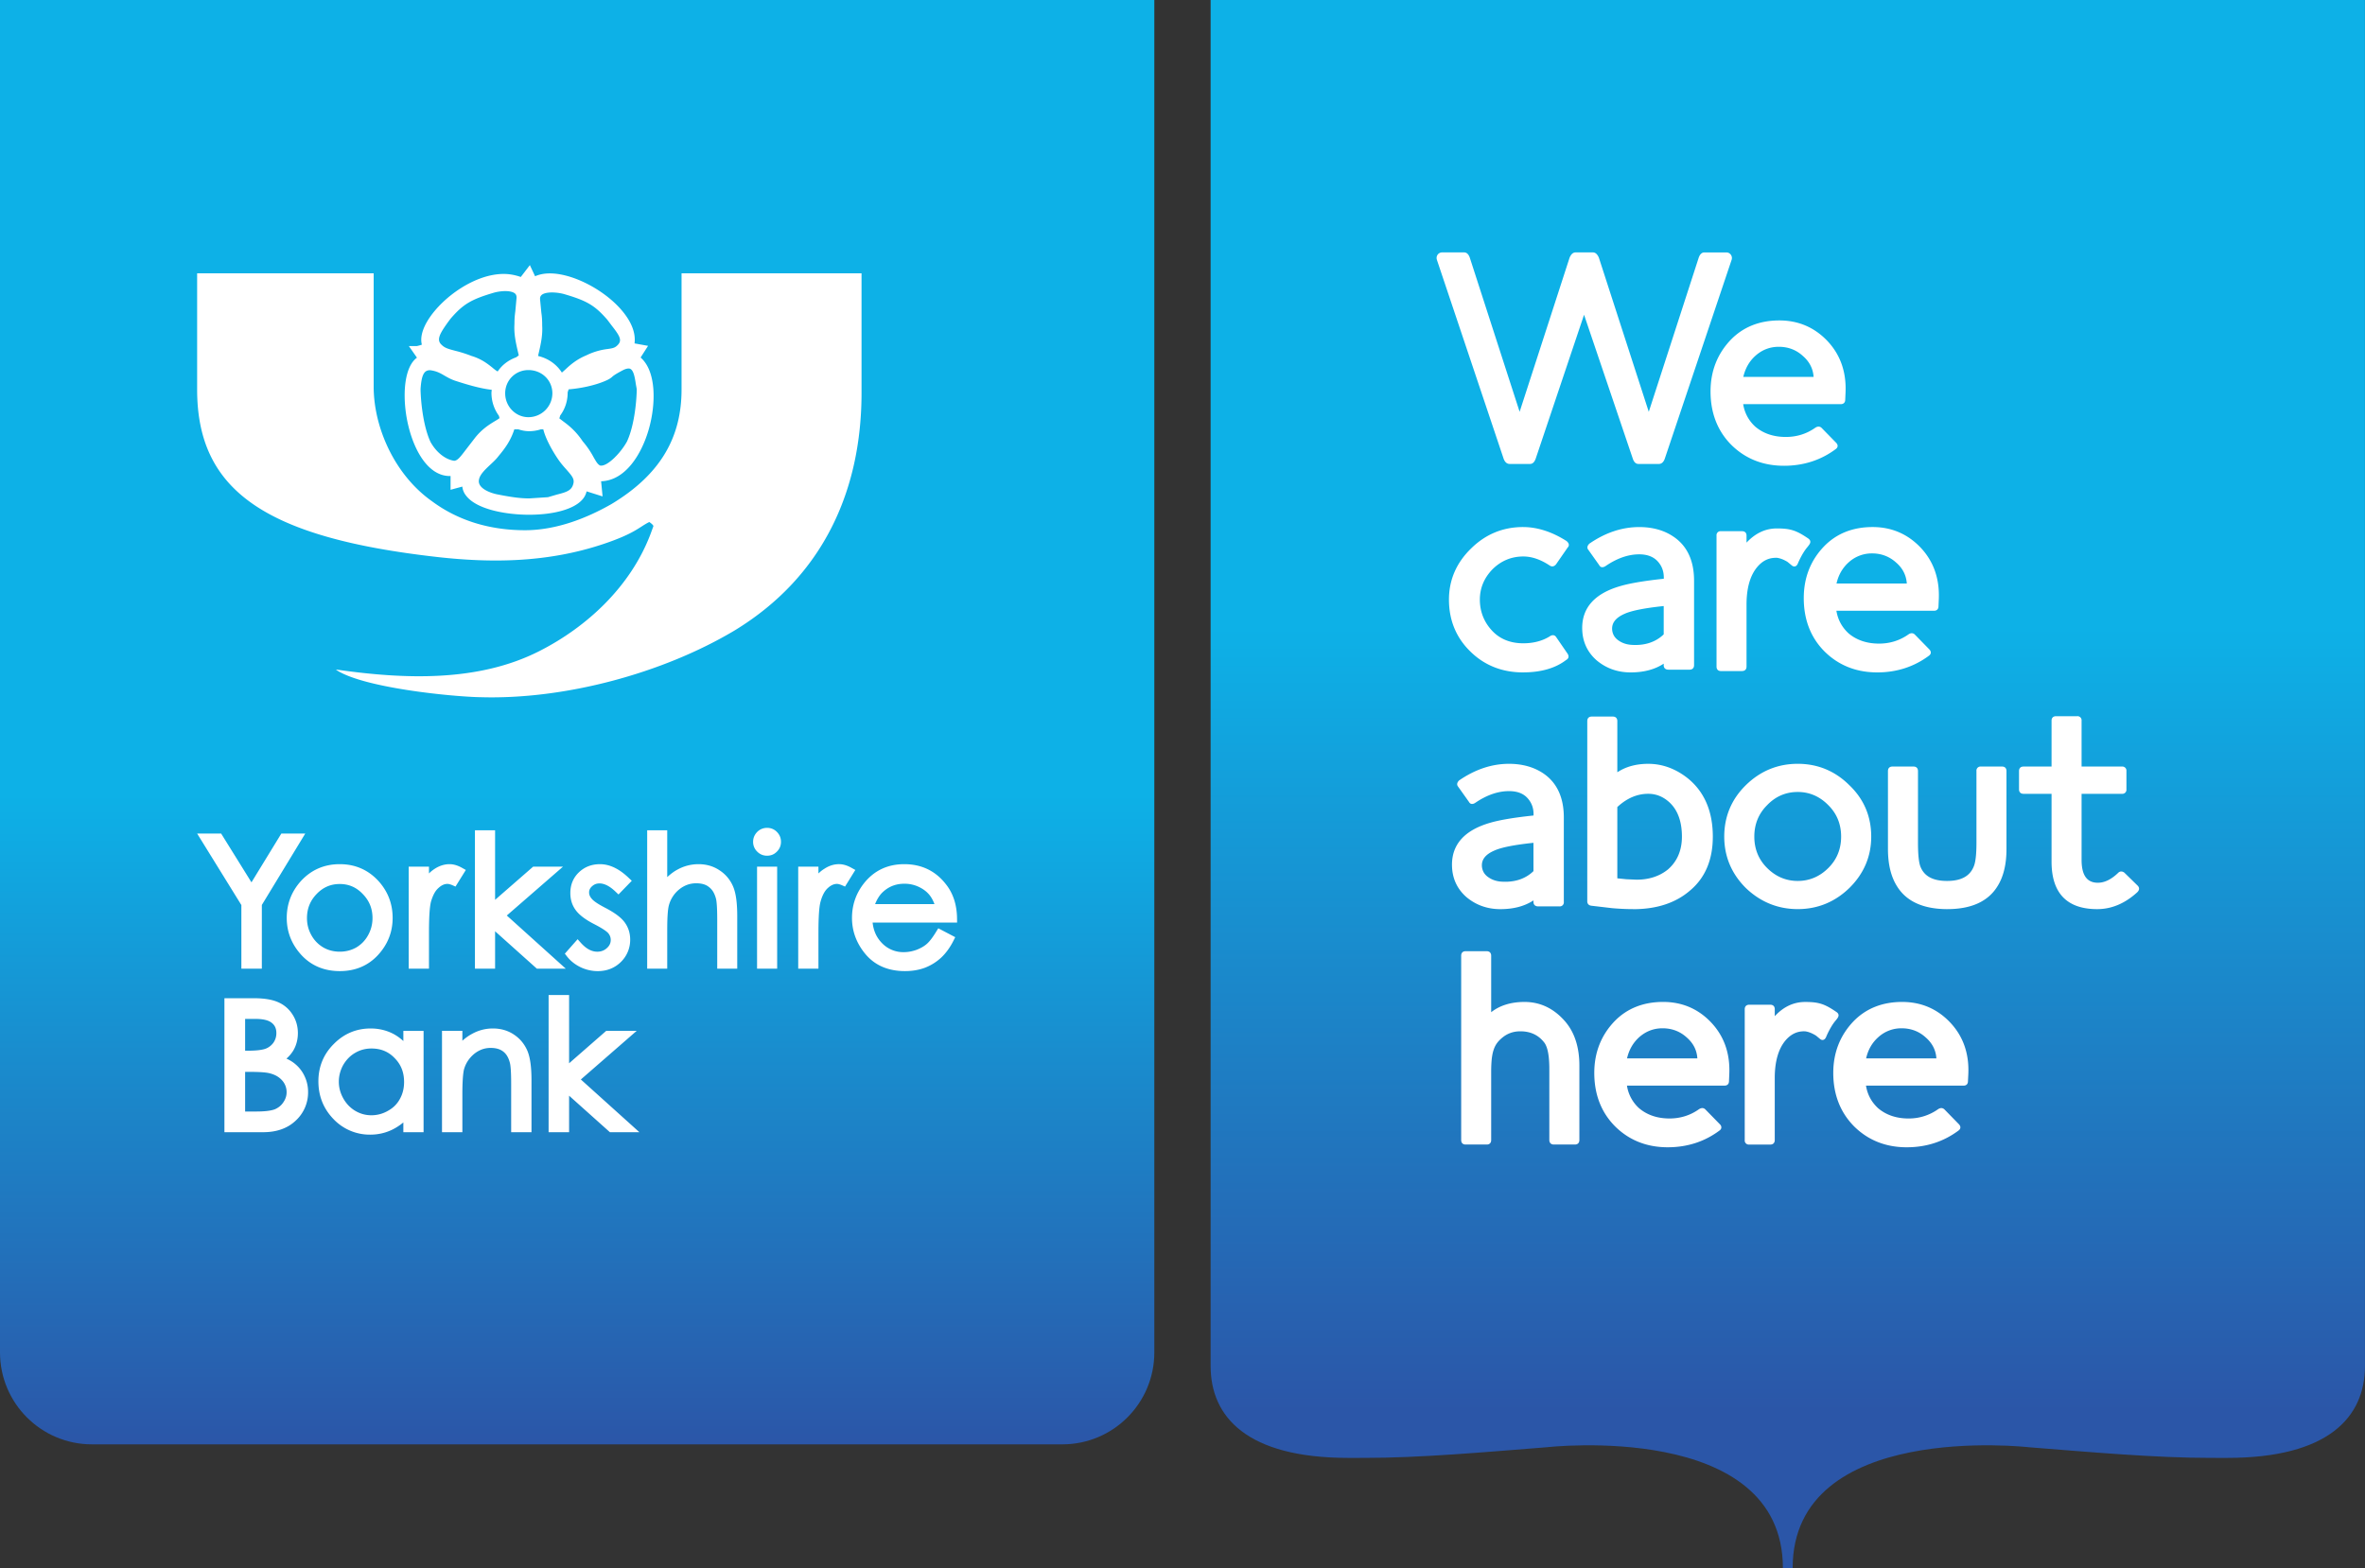 <svg xmlns="http://www.w3.org/2000/svg" width="301.55" height="200"><rect width="100%" height="100%" fill="#333333" stroke="none"/><defs><linearGradient id="A" x2="227.95" gradientUnits="userSpaceOnUse" x1="227.95" y1="200" y2="0"><stop stop-color="#2b56a8" offset="0"/><stop stop-color="#2b56a8" offset=".1"/><stop stop-color="#0db1e7" offset=".6"/></linearGradient><linearGradient id="B" x2="73.594" gradientUnits="userSpaceOnUse" x1="73.594" y1="184.22" y2="0"><stop stop-color="#2b56a8" offset="0"/><stop stop-color="#0db1e7" offset=".45"/></linearGradient></defs><path d="M0 0v172.49c0 6.48 5.25 11.727 11.727 11.727h123.73c6.477 0 11.725-5.248 11.725-11.727V0z" fill="url(#B)"/><path d="M154.36 0v174.22c0 6.475 4.589 11.725 17.564 11.725l2.035-.002c7.073.013 15.565-.753 23.286-1.36 0 0 30.085-3.44 30.085 15.421h1.243c0-18.861 30.085-15.421 30.085-15.421 7.723.607 16.215 1.374 23.288 1.36l2.033.002c12.978 0 17.566-5.25 17.566-11.725V0z" fill="url(#A)"/><g fill="#fff"><path d="M237.94 134.99h8.96c-.065-1.054-.528-1.949-1.371-2.68-.845-.771-1.88-1.158-3.071-1.158a4.35 4.35 0 0 0-2.95 1.12c-.798.706-1.322 1.612-1.567 2.718m5.182 11.338c-2.687 0-4.958-.908-6.747-2.7-1.738-1.772-2.624-4.052-2.624-6.786 0-2.581.87-4.791 2.579-6.581 1.592-1.639 3.678-2.471 6.203-2.471 2.406 0 4.452.87 6.089 2.583 1.693 1.774 2.478 4.018 2.345 6.675l-.043.854c0 .355-.202.562-.564.562h-12.438c.182 1.133.699 2.098 1.545 2.878 1.023.868 2.329 1.313 3.887 1.313a6.41 6.41 0 0 0 3.75-1.176c.317-.214.6-.191.825.023l1.819 1.864c.148.148.218.299.207.45-.007.144-.088.265-.227.371-1.891 1.417-4.112 2.14-6.606 2.14m-35.667-11.338h8.966c-.07-1.066-.522-1.945-1.369-2.68-.85-.771-1.884-1.158-3.078-1.158-1.113 0-2.1.378-2.952 1.12-.789.706-1.315 1.617-1.567 2.718m5.187 11.338c-2.687 0-4.955-.908-6.745-2.7-1.74-1.772-2.619-4.052-2.619-6.786 0-2.581.866-4.791 2.577-6.581 1.59-1.639 3.676-2.471 6.201-2.471 2.404 0 4.452.87 6.089 2.583 1.691 1.772 2.475 4.018 2.345 6.675l-.036.854c0 .355-.214.562-.576.562h-12.433a4.87 4.87 0 0 0 1.542 2.878c1.023.868 2.325 1.313 3.89 1.313 1.381 0 2.644-.398 3.744-1.176.315-.209.607-.196.823.023l1.823 1.864c.157.148.223.299.209.45-.002.144-.083.265-.225.371-1.886 1.417-4.114 2.14-6.608 2.14m-11.833-.349h-2.687c-.357 0-.576-.216-.576-.576v-9.065c0-1.689-.22-2.826-.661-3.386-.744-.947-1.747-1.414-3.042-1.414-.888 0-1.657.277-2.3.816-.27.22-.495.452-.668.69a2.96 2.96 0 0 0-.418.825c-.117.317-.193.71-.25 1.165-.047.454-.076 1.01-.076 1.655v8.715c0 .364-.207.576-.567.576h-2.689c-.364 0-.569-.211-.569-.576v-23.509c0-.364.205-.573.569-.573h2.689c.353 0 .567.216.567.573v7.206c1.108-.868 2.536-1.308 4.254-1.308 2.019 0 3.768.845 5.198 2.511 1.196 1.405 1.794 3.289 1.794 5.605v9.495c0 .36-.211.576-.569.576m66.599-30.024c-3.865 0-5.825-2.039-5.825-6.057v-8.652h-3.579c-.36 0-.569-.214-.569-.573v-2.329c0-.364.205-.573.569-.573h3.579v-5.855c0-.357.209-.569.571-.569h2.687a.52.52 0 0 1 .571.569v5.855h5.149a.52.52 0 0 1 .569.573v2.329a.52.52 0 0 1-.569.573h-5.149v8.416c0 1.974.681 2.927 2.075 2.927.857 0 1.724-.427 2.595-1.268.218-.214.504-.227.787-.016l1.688 1.65c.259.259.241.564-.043.845-1.56 1.43-3.278 2.154-5.106 2.154m-19.106 0c-3.037 0-5.182-.958-6.381-2.849-.791-1.216-1.198-2.833-1.198-4.807v-9.956c0-.364.209-.573.573-.573h2.687c.357 0 .569.209.569.573v9.142c0 1.45.099 2.464.299 3.013.472 1.25 1.587 1.862 3.404 1.862 1.803 0 2.925-.612 3.417-1.871.225-.544.335-1.554.335-3.004v-9.142a.52.52 0 0 1 .573-.573h2.689c.362 0 .567.209.567.573v9.956c0 1.972-.398 3.591-1.192 4.809-1.198 1.889-3.332 2.846-6.343 2.846m-19.082-14.941c-1.524 0-2.84.569-3.914 1.695-1.079 1.077-1.621 2.424-1.621 3.998s.542 2.918 1.621 3.991c1.097 1.102 2.408 1.664 3.914 1.664 1.5 0 2.819-.562 3.914-1.664 1.079-1.073 1.619-2.415 1.619-3.991s-.54-2.921-1.619-3.995c-1.095-1.126-2.415-1.698-3.914-1.698m0 14.94c-2.525 0-4.755-.904-6.624-2.698-1.821-1.819-2.745-4.022-2.745-6.549 0-2.559.924-4.76 2.741-6.549 1.846-1.814 4.07-2.736 6.628-2.736s4.773.922 6.59 2.736c1.844 1.763 2.781 3.964 2.781 6.549 0 2.527-.938 4.731-2.781 6.549-1.846 1.794-4.06 2.698-6.59 2.698m-23.003-3.926l1.156.117 1.306.056c1.581 0 2.932-.443 4.004-1.313 1.174-1.028 1.772-2.428 1.772-4.182 0-1.958-.56-3.445-1.648-4.418-.78-.692-1.661-1.041-2.649-1.041-1.407 0-2.73.564-3.941 1.689zm2.071 3.928c-.906 0-1.819-.043-2.718-.121l-2.64-.31c-.342-.034-.544-.238-.544-.564V91.964c0-.362.211-.571.571-.571h2.687c.357 0 .573.211.573.571V98.5c1.09-.722 2.412-1.079 3.941-1.079 1.794 0 3.48.614 5.021 1.828 2.134 1.716 3.215 4.225 3.215 7.458 0 2.95-.974 5.261-2.907 6.876-1.81 1.569-4.234 2.374-7.199 2.374m-12.764-8.462c-2.399.25-4.067.578-4.955.976-1.201.51-1.722 1.214-1.605 2.14.076.522.328.935.785 1.257.459.331 1.005.522 1.619.573 1.715.13 3.121-.331 4.157-1.335zm-4.213 8.461c-1.675 0-3.137-.526-4.362-1.563-1.201-1.07-1.812-2.451-1.812-4.108 0-2.617 1.639-4.418 4.883-5.351 1.216-.355 3.08-.668 5.513-.922.041-.848-.196-1.56-.719-2.167-.551-.639-1.347-.944-2.408-.944-1.412 0-2.869.508-4.337 1.52-.357.207-.616.128-.762-.135l-1.401-1.972c-.097-.119-.236-.405.139-.776 2.05-1.41 4.177-2.118 6.361-2.118 1.682 0 3.143.405 4.342 1.198 1.754 1.171 2.649 3.069 2.649 5.639v10.774a.52.52 0 0 1-.576.573h-2.682c-.391 0-.614-.209-.614-.573v-.191c-1.126.742-2.541 1.115-4.213 1.115m42.854-41.536h8.962c-.072-1.048-.524-1.949-1.365-2.671-.854-.773-1.886-1.165-3.073-1.165a4.37 4.37 0 0 0-2.952 1.12c-.796.706-1.324 1.617-1.572 2.716m5.185 11.341c-2.684 0-4.955-.911-6.743-2.7-1.743-1.765-2.619-4.045-2.619-6.779 0-2.579.861-4.798 2.577-6.585 1.585-1.641 3.669-2.475 6.206-2.475 2.399 0 4.443.877 6.086 2.588 1.689 1.774 2.473 4.018 2.347 6.673l-.038.854c0 .351-.216.564-.578.564h-12.438c.184 1.129.706 2.1 1.549 2.876 1.018.868 2.334 1.311 3.887 1.311 1.383 0 2.644-.393 3.746-1.171.313-.218.605-.196.821.02l1.826 1.868c.148.146.216.297.207.45-.009.139-.085.261-.227.369-1.886 1.412-4.112 2.138-6.608 2.138m-27.219-8.463c-2.401.25-4.072.58-4.955.974-1.198.517-1.725 1.221-1.61 2.145.074.526.331.94.782 1.257.461.331 1.014.524 1.628.569 1.691.128 3.107-.324 4.155-1.335zm-4.216 8.463c-1.673 0-3.136-.524-4.36-1.56-1.203-1.07-1.817-2.451-1.817-4.11 0-2.622 1.644-4.418 4.883-5.347 1.223-.357 3.078-.67 5.52-.929.031-.848-.2-1.556-.728-2.163-.546-.63-1.353-.951-2.406-.951-1.414 0-2.871.515-4.333 1.527-.366.205-.621.128-.764-.142l-1.394-1.967c-.108-.121-.241-.407.133-.778 2.048-1.412 4.177-2.118 6.358-2.118 1.691 0 3.154.405 4.339 1.203 1.761 1.167 2.655 3.067 2.655 5.634v10.779c0 .36-.214.573-.576.573h-2.68c-.398 0-.616-.209-.616-.573v-.193c-1.122.74-2.538 1.115-4.216 1.115m-13.724-.001c-2.653 0-4.913-.895-6.705-2.658-1.817-1.765-2.736-3.998-2.736-6.626 0-2.505.947-4.697 2.817-6.516 1.839-1.819 4.07-2.739 6.624-2.739 1.812 0 3.683.596 5.547 1.781.205.173.295.328.297.49.005.083-.02.211-.148.34l-1.493 2.156c-.232.268-.486.317-.751.171-1.167-.787-2.311-1.185-3.413-1.185-1.52 0-2.858.558-3.953 1.659-1.054 1.097-1.587 2.39-1.587 3.842 0 1.524.526 2.858 1.556 3.962.992 1.066 2.334 1.61 3.984 1.61 1.309 0 2.455-.306 3.406-.906a.66.66 0 0 1 .369-.126c.121 0 .295.043.432.265l1.437 2.093c.11.166.142.324.11.468-.036.135-.133.252-.295.337-1.349 1.043-3.206 1.581-5.497 1.581M222.28 48.07h8.964c-.07-1.05-.531-1.949-1.369-2.671-.85-.778-1.877-1.167-3.069-1.167-1.117 0-2.109.375-2.954 1.122-.796.704-1.317 1.617-1.572 2.716m5.185 11.336c-2.685 0-4.953-.908-6.745-2.698-1.738-1.767-2.617-4.049-2.617-6.781 0-2.583.866-4.796 2.577-6.588 1.585-1.637 3.672-2.469 6.203-2.469 2.399 0 4.45.875 6.091 2.586 1.686 1.772 2.473 4.016 2.34 6.671l-.038.857c0 .351-.211.564-.571.564h-12.44a4.86 4.86 0 0 0 1.551 2.876c1.018.863 2.325 1.306 3.885 1.306 1.381 0 2.644-.389 3.748-1.169.313-.211.605-.193.821.02l1.828 1.871c.151.148.216.301.207.445s-.09.268-.229.373c-1.889 1.416-4.114 2.136-6.61 2.136m-15.955-.233h-2.608c-.317 0-.56-.223-.71-.666l-6.217-18.362-6.169 18.362c-.16.443-.396.666-.713.666h-2.61c-.238 0-.562-.117-.764-.666l-8.51-25.373c-.072-.241-.034-.463.097-.652a.7.7 0 0 1 .573-.29h2.806c.319 0 .56.227.719.666l6.356 19.664 6.37-19.657c.191-.447.445-.672.762-.672h2.217c.308 0 .562.225.751.659l6.367 19.671 6.367-19.657c.196-.558.497-.672.722-.672h2.795c.245 0 .438.103.576.29s.178.411.106.648l-8.526 25.377c-.193.549-.519.666-.755.666m14.208 86.806h-2.685a.52.52 0 0 1-.573-.576v-16.69c0-.36.22-.569.573-.569h2.685c.357 0 .571.207.571.569v.893c1.113-1.207 2.415-1.814 3.869-1.814 1.722 0 2.469.236 3.982 1.27.11.074.254.193.279.378.031.238-.135.447-.423.787-.654.794-1.142 1.99-1.147 2.001-.135.337-.326.411-.472.411-.108 0-.214-.043-.313-.128l-.461-.382c-.097-.074-.171-.119-.214-.139-.425-.247-.83-.398-1.219-.452-.041 0-.097-.004-.155-.004-.935 0-1.729.402-2.406 1.223-.879 1.084-1.322 2.68-1.322 4.749v7.899c0 .364-.214.576-.571.576m-3.599-60.393h-2.684c-.364 0-.569-.209-.569-.573V68.319a.51.51 0 0 1 .569-.567h2.685c.364 0 .571.205.571.567v.89c1.12-1.201 2.412-1.81 3.86-1.81 1.725 0 2.473.238 3.993 1.27.108.079.256.198.277.38.036.236-.139.443-.416.787-.657.791-1.151 1.99-1.156 2.001-.13.34-.326.411-.461.411-.115 0-.227-.043-.328-.133l-.459-.38a1.1 1.1 0 0 0-.2-.139c-.429-.247-.836-.398-1.23-.452h-.146c-.942 0-1.733.398-2.41 1.225-.877 1.075-1.324 2.671-1.324 4.742v7.901c0 .364-.207.573-.571.573"/><path d="M74.061 137.68l7.118-6.201h-3.885l-4.731 4.135v-8.708h-2.613v17.499h2.613v-4.656l5.203 4.656h3.759zm-8.548-5.738c-.764-.508-1.664-.767-2.655-.767a5.38 5.38 0 0 0-2.66.684c-.438.229-.852.526-1.243.881v-1.261h-2.597v12.926h2.597v-4.883c0-1.506.076-2.543.198-3.091.216-.789.634-1.434 1.264-1.981.648-.531 1.345-.796 2.143-.796.688 0 1.221.157 1.632.486.396.315.67.789.836 1.477.067.288.148.962.148 2.599v6.19h2.592v-6.628c0-1.709-.171-2.934-.531-3.777-.373-.854-.944-1.549-1.725-2.057m-15.194 3.008c.816.823 1.205 1.819 1.205 3.055 0 .803-.18 1.529-.546 2.176-.348.632-.836 1.124-1.515 1.495a4.2 4.2 0 0 1-2.098.567c-.744 0-1.419-.184-2.062-.56-.636-.378-1.149-.913-1.527-1.583-.384-.684-.573-1.401-.573-2.136 0-.742.189-1.459.555-2.127.387-.666.899-1.194 1.533-1.558.641-.373 1.32-.551 2.08-.551 1.178 0 2.147.389 2.948 1.221m1.111-2.172a5.93 5.93 0 0 0-1.288-.92c-.863-.45-1.835-.683-2.891-.683-1.819 0-3.402.666-4.701 1.988-1.3 1.295-1.952 2.905-1.952 4.744 0 1.886.643 3.496 1.925 4.823a6.36 6.36 0 0 0 4.692 1.985c1.021 0 1.972-.227 2.831-.65.477-.238.944-.54 1.385-.906v1.246h2.579V131.48H51.43zm-16.548.185a2.21 2.21 0 0 1-.992.782c-.456.173-1.214.263-2.248.263h-.387v-4.054h1.313c.987 0 1.688.171 2.098.515.391.31.573.737.573 1.291 0 .45-.117.839-.357 1.203m-3.627 3.744h.364c1.308 0 2.219.049 2.716.171.715.169 1.248.477 1.639.92a2.22 2.22 0 0 1 .571 1.518c0 .452-.142.875-.411 1.266-.263.405-.621.69-1.068.89-.477.189-1.266.292-2.363.292h-1.448zm6.412-.976c-.304-.265-.686-.506-1.144-.715.351-.297.641-.652.868-1.016.396-.675.591-1.419.591-2.239 0-.854-.223-1.65-.677-2.358-.445-.708-1.072-1.248-1.85-1.585-.758-.335-1.792-.504-3.141-.504h-3.698v17.09h4.94c1.709 0 3.105-.488 4.142-1.47a4.87 4.87 0 0 0 1.585-3.658 4.63 4.63 0 0 0-.427-1.972c-.281-.621-.688-1.151-1.187-1.572m5.653-22.984c1.14 0 2.109.409 2.925 1.27.839.852 1.25 1.864 1.25 3.087a4.43 4.43 0 0 1-.569 2.185c-.364.666-.877 1.18-1.497 1.549-.636.36-1.342.54-2.109.54s-1.473-.18-2.098-.54c-.625-.369-1.14-.884-1.511-1.549-.382-.675-.571-1.405-.571-2.185 0-1.223.411-2.235 1.239-3.091s1.794-1.266 2.941-1.266m4.863 9.072c1.25-1.353 1.88-2.943 1.88-4.744 0-1.792-.6-3.359-1.778-4.677-1.311-1.443-2.979-2.181-4.964-2.181-1.999 0-3.667.737-4.985 2.188-1.171 1.315-1.776 2.889-1.776 4.67 0 1.799.639 3.391 1.882 4.744 1.259 1.351 2.905 2.037 4.879 2.037s3.606-.686 4.863-2.037m-14.798-6.401l5.535-9.106h-3.049l-3.809 6.223-3.867-6.223h-3.06l5.639 9.119v8.114h2.61zm78.191-.104c.274-.681.618-1.219 1.046-1.592.753-.679 1.639-1.01 2.694-1.01a4.23 4.23 0 0 1 1.828.4c.571.268 1.037.621 1.38 1.052.241.301.454.692.625 1.149zm10.45 1.839c-.016-1.745-.495-3.231-1.441-4.404-1.313-1.677-3.091-2.532-5.29-2.532-2.14 0-3.874.832-5.158 2.466-.996 1.273-1.506 2.754-1.506 4.391 0 1.731.605 3.31 1.778 4.686 1.203 1.389 2.869 2.096 4.98 2.096.935 0 1.787-.146 2.552-.432a6.52 6.52 0 0 0 2.048-1.275c.596-.555 1.138-1.288 1.581-2.17l.225-.45-2.161-1.135-.254.411c-.443.731-.845 1.264-1.203 1.578s-.803.562-1.32.762c-.526.187-1.052.292-1.608.292a3.75 3.75 0 0 1-2.824-1.183c-.672-.701-1.05-1.547-1.165-2.59h10.772zm-13.433-6.456c-.564-.322-1.106-.481-1.617-.481-.666 0-1.304.211-1.907.616-.241.144-.468.333-.715.567v-.868h-2.579v13.016h2.579v-4.569c0-2.021.088-3.37.277-4.007.22-.794.535-1.374.938-1.725.384-.348.762-.513 1.156-.513.099 0 .292.031.614.164l.405.178 1.313-2.12zm-12.066 12.85h2.563v-13.016h-2.563zm1.28-17.959a1.73 1.73 0 0 0-1.261.517c-.342.351-.522.773-.522 1.261a1.71 1.71 0 0 0 .522 1.25c.346.349.771.522 1.261.522s.913-.173 1.25-.522c.349-.342.519-.76.519-1.25s-.171-.911-.519-1.261a1.69 1.69 0 0 0-1.25-.517m-6.081 5.402c-.764-.513-1.666-.773-2.66-.773-.944 0-1.853.234-2.671.683-.468.247-.899.576-1.322.967v-5.972h-2.556v17.652h2.556v-4.91c0-1.538.065-2.599.205-3.143a3.91 3.91 0 0 1 1.291-2.032c.657-.537 1.378-.807 2.197-.807.704 0 1.248.155 1.655.501.425.324.71.832.879 1.506.067.288.148.989.148 2.653v6.232h2.552v-6.689c0-1.727-.173-2.975-.533-3.802a4.55 4.55 0 0 0-1.74-2.066m-15.297 1.681c.643 0 1.338.364 2.06 1.061l.369.349 1.695-1.745-.371-.349c-1.214-1.171-2.439-1.769-3.683-1.769-1.068 0-1.979.353-2.705 1.055-.717.697-1.075 1.576-1.075 2.631 0 .809.216 1.533.675 2.161.436.607 1.221 1.216 2.379 1.805 1.178.607 1.63.971 1.787 1.158.209.263.31.535.31.852 0 .393-.153.74-.49 1.037-.331.306-.737.463-1.225.463-.733 0-1.434-.38-2.131-1.169l-.378-.425-1.628 1.846.259.335c.456.587 1.043 1.052 1.736 1.387a5.07 5.07 0 0 0 2.203.504c1.165 0 2.165-.396 2.952-1.171a3.92 3.92 0 0 0 1.18-2.867c0-.796-.229-1.533-.701-2.181-.465-.634-1.284-1.237-2.511-1.873-1.099-.569-1.527-.931-1.695-1.147-.227-.259-.331-.515-.331-.794 0-.297.112-.551.369-.782.268-.247.573-.371.951-.371m-4.646-2.14h-3.804l-4.856 4.234v-8.87h-2.57v17.652h2.57v-4.773l5.329 4.773h3.687l-7.523-6.783zm-12.852.166c-.564-.322-1.106-.481-1.614-.481-.661 0-1.313.211-1.904.6-.25.16-.486.349-.719.582v-.868h-2.586v13.016h2.586v-4.569c0-2.023.088-3.37.265-4.007.236-.794.542-1.374.956-1.725.375-.348.751-.513 1.138-.513.11 0 .308.031.623.164l.4.178 1.318-2.12zM79.939 56.32c-.776 1.416-2.385 3.067-3.276 3.067-.079 0-.153-.009-.169-.022-.317-.187-.474-.474-.789-1.021-.283-.519-.695-1.228-1.407-2.057-.904-1.358-1.835-2.066-2.514-2.568l-.463-.357.112-.373c.594-.794.947-1.803.947-2.907v-.047l.124-.375c1.563-.128 3.208-.486 4.441-.98.672-.27.825-.387 1.07-.578.155-.153.42-.369 1.502-.931.252-.117.474-.171.641-.171.573 0 .76.922.92 2.023l.112.616c-.009 1.176-.241 4.521-1.25 6.682m-8.899 6.75l-1.167.342-2.388.157c-1.068 0-2.136-.133-4.036-.506-.985-.191-2.57-.803-2.383-1.85.094-.654.728-1.268 1.394-1.893.391-.364.805-.744 1.108-1.153.785-.938 1.522-1.907 2.012-3.409h.508c.436.144.904.238 1.378.238a4.88 4.88 0 0 0 1.493-.238h.313c.277 1.153 1.126 2.716 1.947 3.899.342.492.701.895 1.025 1.255.648.746.969 1.115.888 1.657-.182.969-.816 1.174-2.093 1.502m-11.671-5.677c-.675.895-1.05 1.367-1.466 1.374-1.122-.162-2.287-1.09-3.015-2.408-1.028-2.233-1.255-5.646-1.264-6.745.119-1.761.436-2.397 1.183-2.397h.056c.8.106 1.268.369 1.803.684.411.234.866.506 1.522.706l.106.034c1.255.402 2.918.908 4.402 1.072l-.034.369c0 1.131.364 2.14.953 2.948l.079.299c-.18.133-.396.268-.636.407-.71.436-1.691 1.043-2.595 2.239l-1.095 1.419m-2.224-16.341l.304-.407c1.608-1.859 2.608-2.462 5.589-3.337.447-.115.951-.184 1.389-.184.616 0 1.086.13 1.291.36.04.047.182.198.139.589l-.151 1.632c-.061.465-.11.857-.11 1.608-.083 1.275.175 2.399.479 3.703l.07.306-.317.241c-.953.342-1.778.942-2.343 1.776l-.036.031c-.218-.115-.438-.29-.688-.504-.598-.472-1.36-1.084-2.646-1.473a17.02 17.02 0 0 0-2.093-.663c-.78-.207-1.3-.337-1.688-.731-.726-.632-.288-1.419.812-2.948m13.286 9.113a3.06 3.06 0 0 1-3.055 3.042c-1.63 0-2.963-1.369-2.963-3.042 0-1.661 1.306-2.968 2.963-2.968 1.718 0 3.055 1.306 3.055 2.968m-1.3-8.652c0-.778-.038-1.171-.106-1.635l-.16-1.655c-.034-.317.065-.463.144-.551.205-.238.717-.375 1.385-.375a6.37 6.37 0 0 1 1.455.187c3.013.872 3.995 1.473 5.585 3.292l.596.791c1.147 1.459 1.331 1.943.564 2.59-.279.225-.564.274-1.106.353a8.41 8.41 0 0 0-2.716.803c-1.311.544-2.109 1.273-2.734 1.857l-.396.349c-.677-1.07-1.769-1.821-3.037-2.12l.052-.225c.304-1.295.549-2.415.474-3.66m12.55 4.083l.951-1.488-1.725-.313c.146-1.122-.236-2.343-1.14-3.593-2.08-2.9-6.502-5.335-9.654-5.335-.713 0-1.351.128-1.889.364l-.663-1.421-1.158 1.513c-.677-.238-1.412-.387-2.179-.387-3.642 0-7.714 2.912-9.549 5.722-.816 1.259-1.12 2.395-.886 3.296-.207.079-.513.157-.627.178H52.13l1.034 1.484c-1.531 1.115-1.819 4.299-1.383 7.233.609 3.962 2.588 7.946 5.668 7.862v1.754l1.5-.407a2.17 2.17 0 0 0 .452 1.12c1.333 1.812 5.178 2.471 8.06 2.471 3.204 0 5.736-.728 6.788-1.931a2.34 2.34 0 0 0 .546-1.052l2.037.643-.187-1.931c3.123-.085 5.205-3.505 6.102-6.714.911-3.249.924-7.341-1.066-9.068M61.148 88.919c10.871.349 23.39-3.064 32.495-8.494 11.395-6.927 16.208-17.971 16.208-30.328V34.858H86.902v14.808c0 5.96-2.538 10.772-8.944 14.628-3.238 1.846-7.087 3.332-11.026 3.332-4.472 0-8.514-1.223-11.831-3.681-4.733-3.323-7.456-9.371-7.456-14.628V34.858H25.135v14.808c0 12.881 8.636 18.9 30.665 21.382 6.858.767 13.944.719 21.018-1.623 4.204-1.398 4.679-2.217 5.972-2.846 0 0 .522.353.522.531l-.346.947c-2.545 6.767-8.159 11.925-14.203 14.99-7.791 3.959-17.164 3.595-25.757 2.37h-.171c3.442 2.325 14.727 3.422 18.313 3.505"/></g></svg>